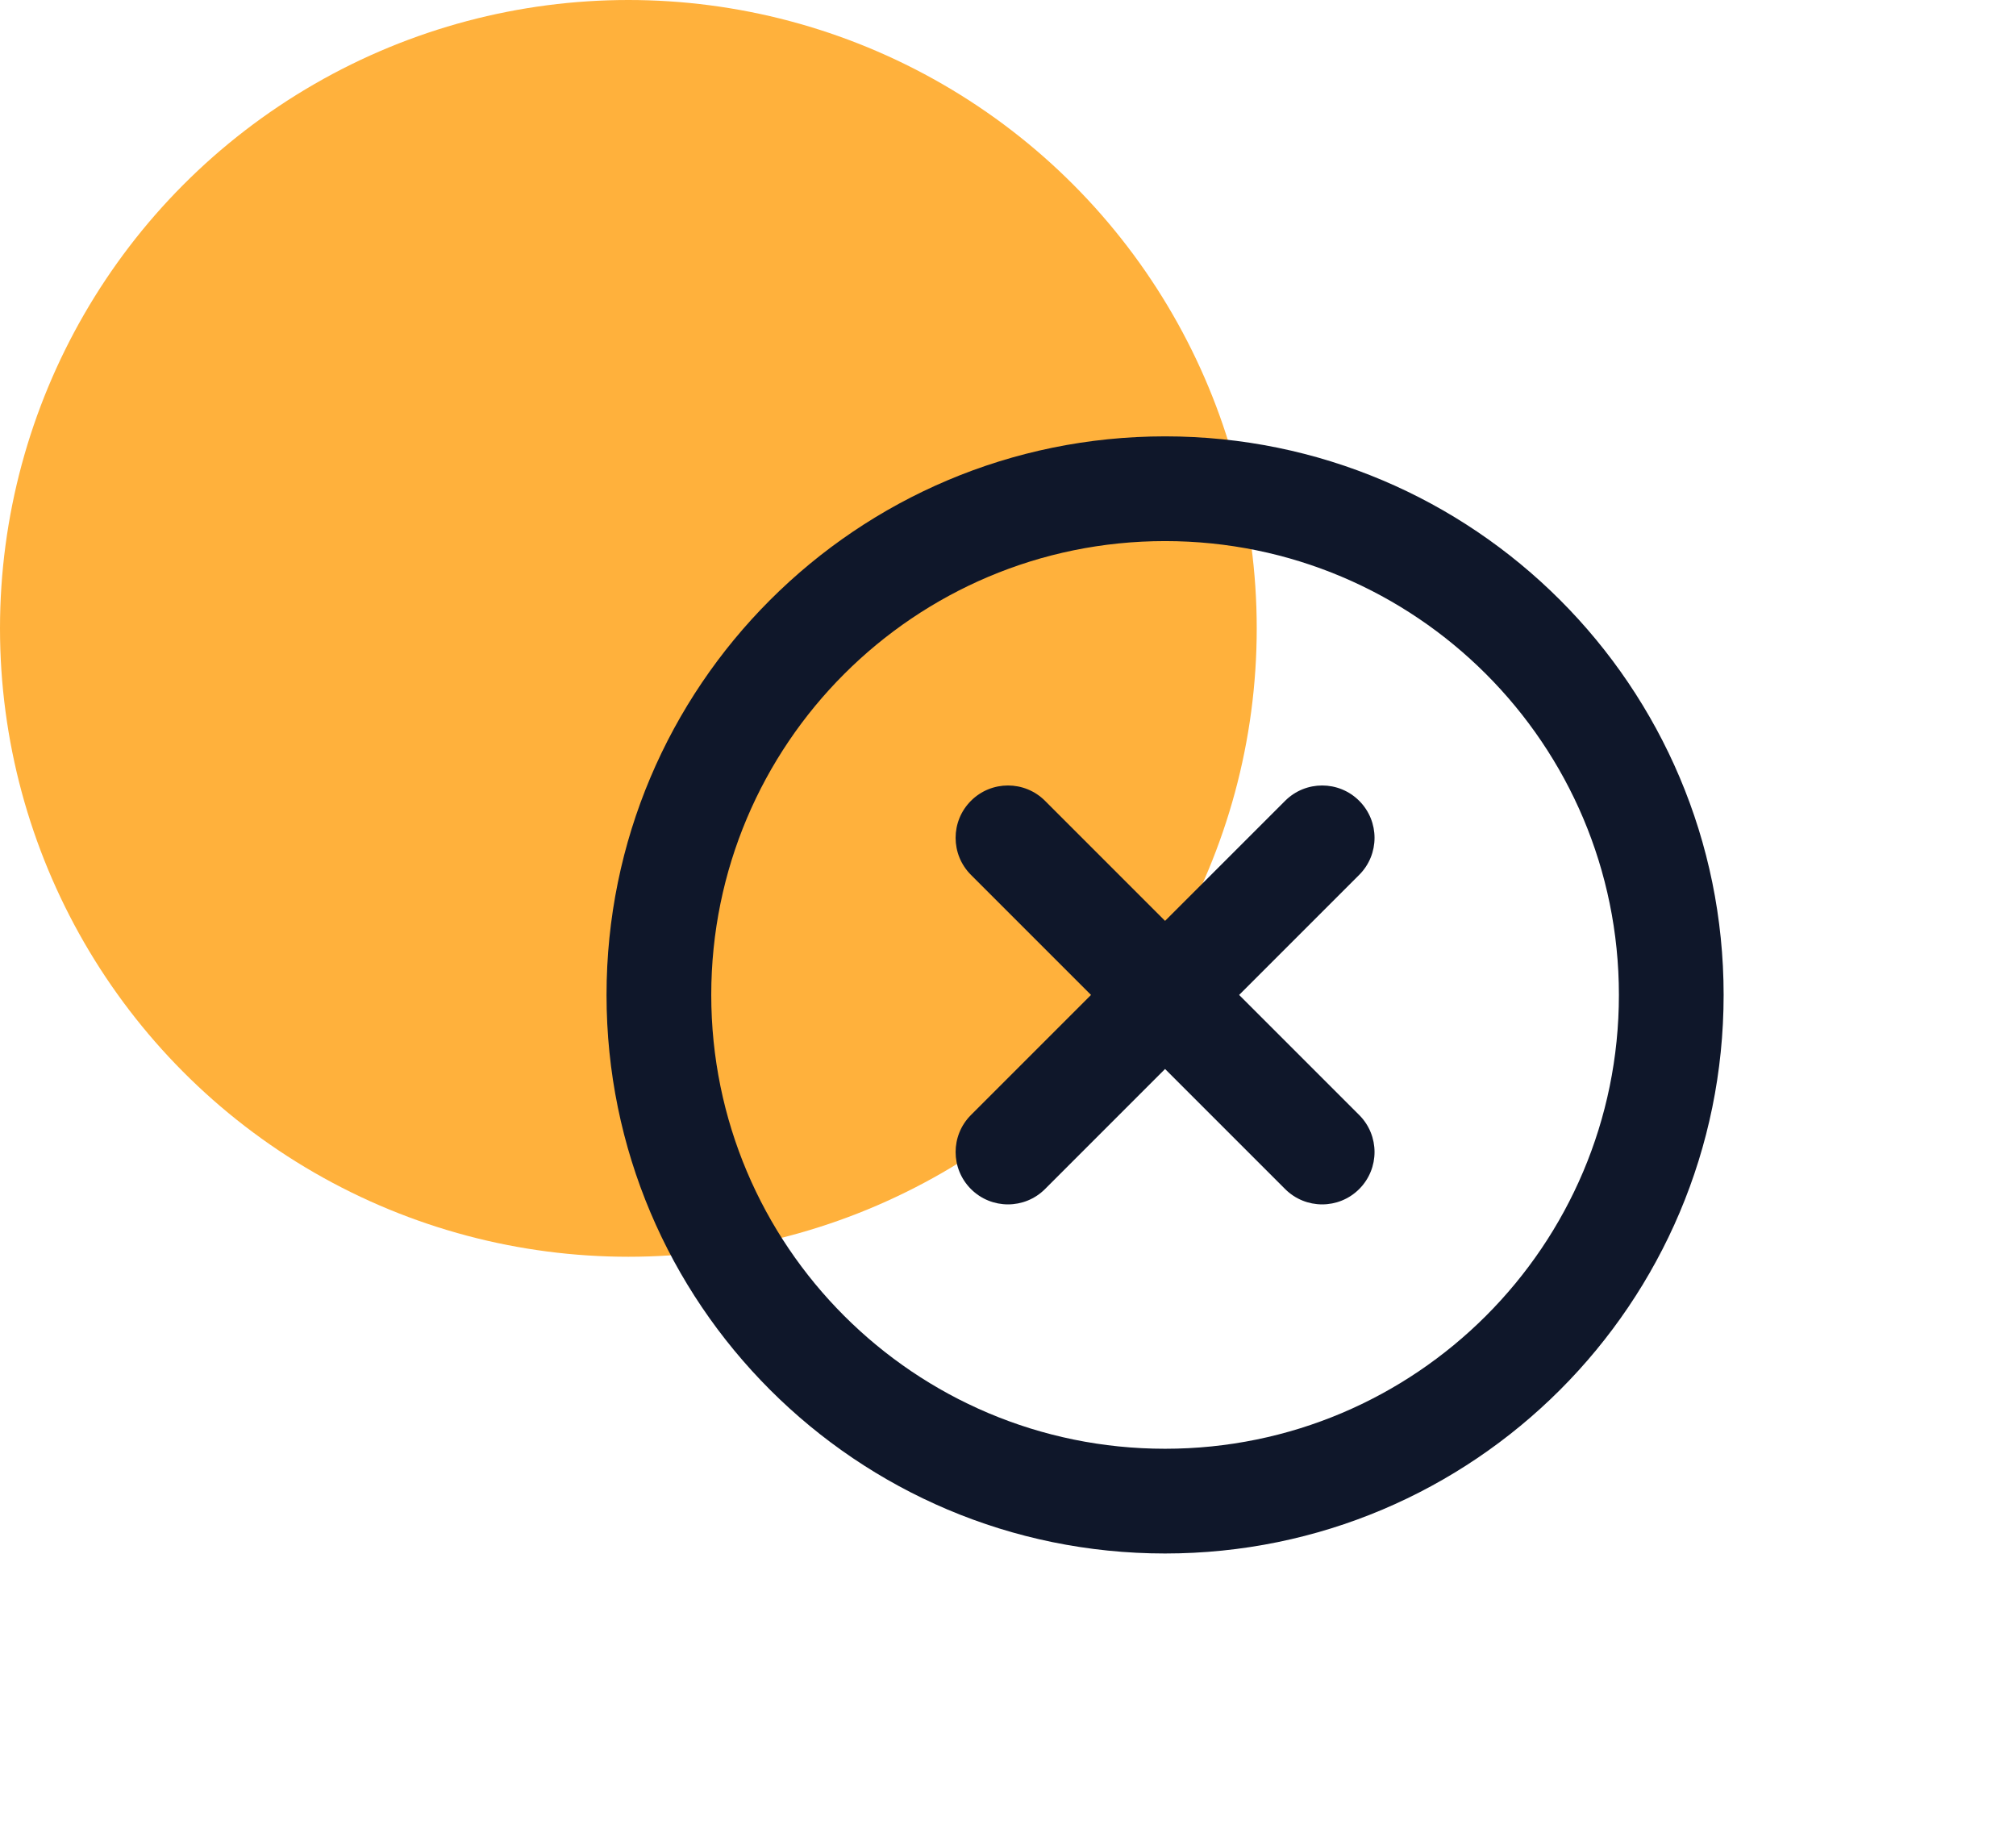 <svg width="77" height="70" viewBox="0 0 77 70" fill="none" xmlns="http://www.w3.org/2000/svg">
<circle cx="24" cy="24" r="24" fill="#FFB13C"/>
<path fill-rule="evenodd" clip-rule="evenodd" d="M23.166 38C23.166 26.218 32.717 16.666 44.499 16.666C56.281 16.666 65.833 26.218 65.833 38C65.833 49.782 56.281 59.333 44.499 59.333C32.717 59.333 23.166 49.782 23.166 38ZM44.499 20.666C34.926 20.666 27.166 28.427 27.166 38C27.166 47.573 34.926 55.333 44.499 55.333C54.072 55.333 61.833 47.573 61.833 38C61.833 28.427 54.072 20.666 44.499 20.666ZM37.085 30.586C37.866 29.805 39.133 29.805 39.914 30.586L44.499 35.171L49.085 30.586C49.866 29.805 51.133 29.805 51.914 30.586C52.695 31.367 52.695 32.633 51.914 33.414L47.328 38L51.914 42.586C52.695 43.367 52.695 44.633 51.914 45.414C51.133 46.195 49.866 46.195 49.085 45.414L44.499 40.828L39.914 45.414C39.133 46.195 37.866 46.195 37.085 45.414C36.304 44.633 36.304 43.367 37.085 42.586L41.671 38L37.085 33.414C36.304 32.633 36.304 31.367 37.085 30.586Z" fill="#0F172A"/>
</svg>
